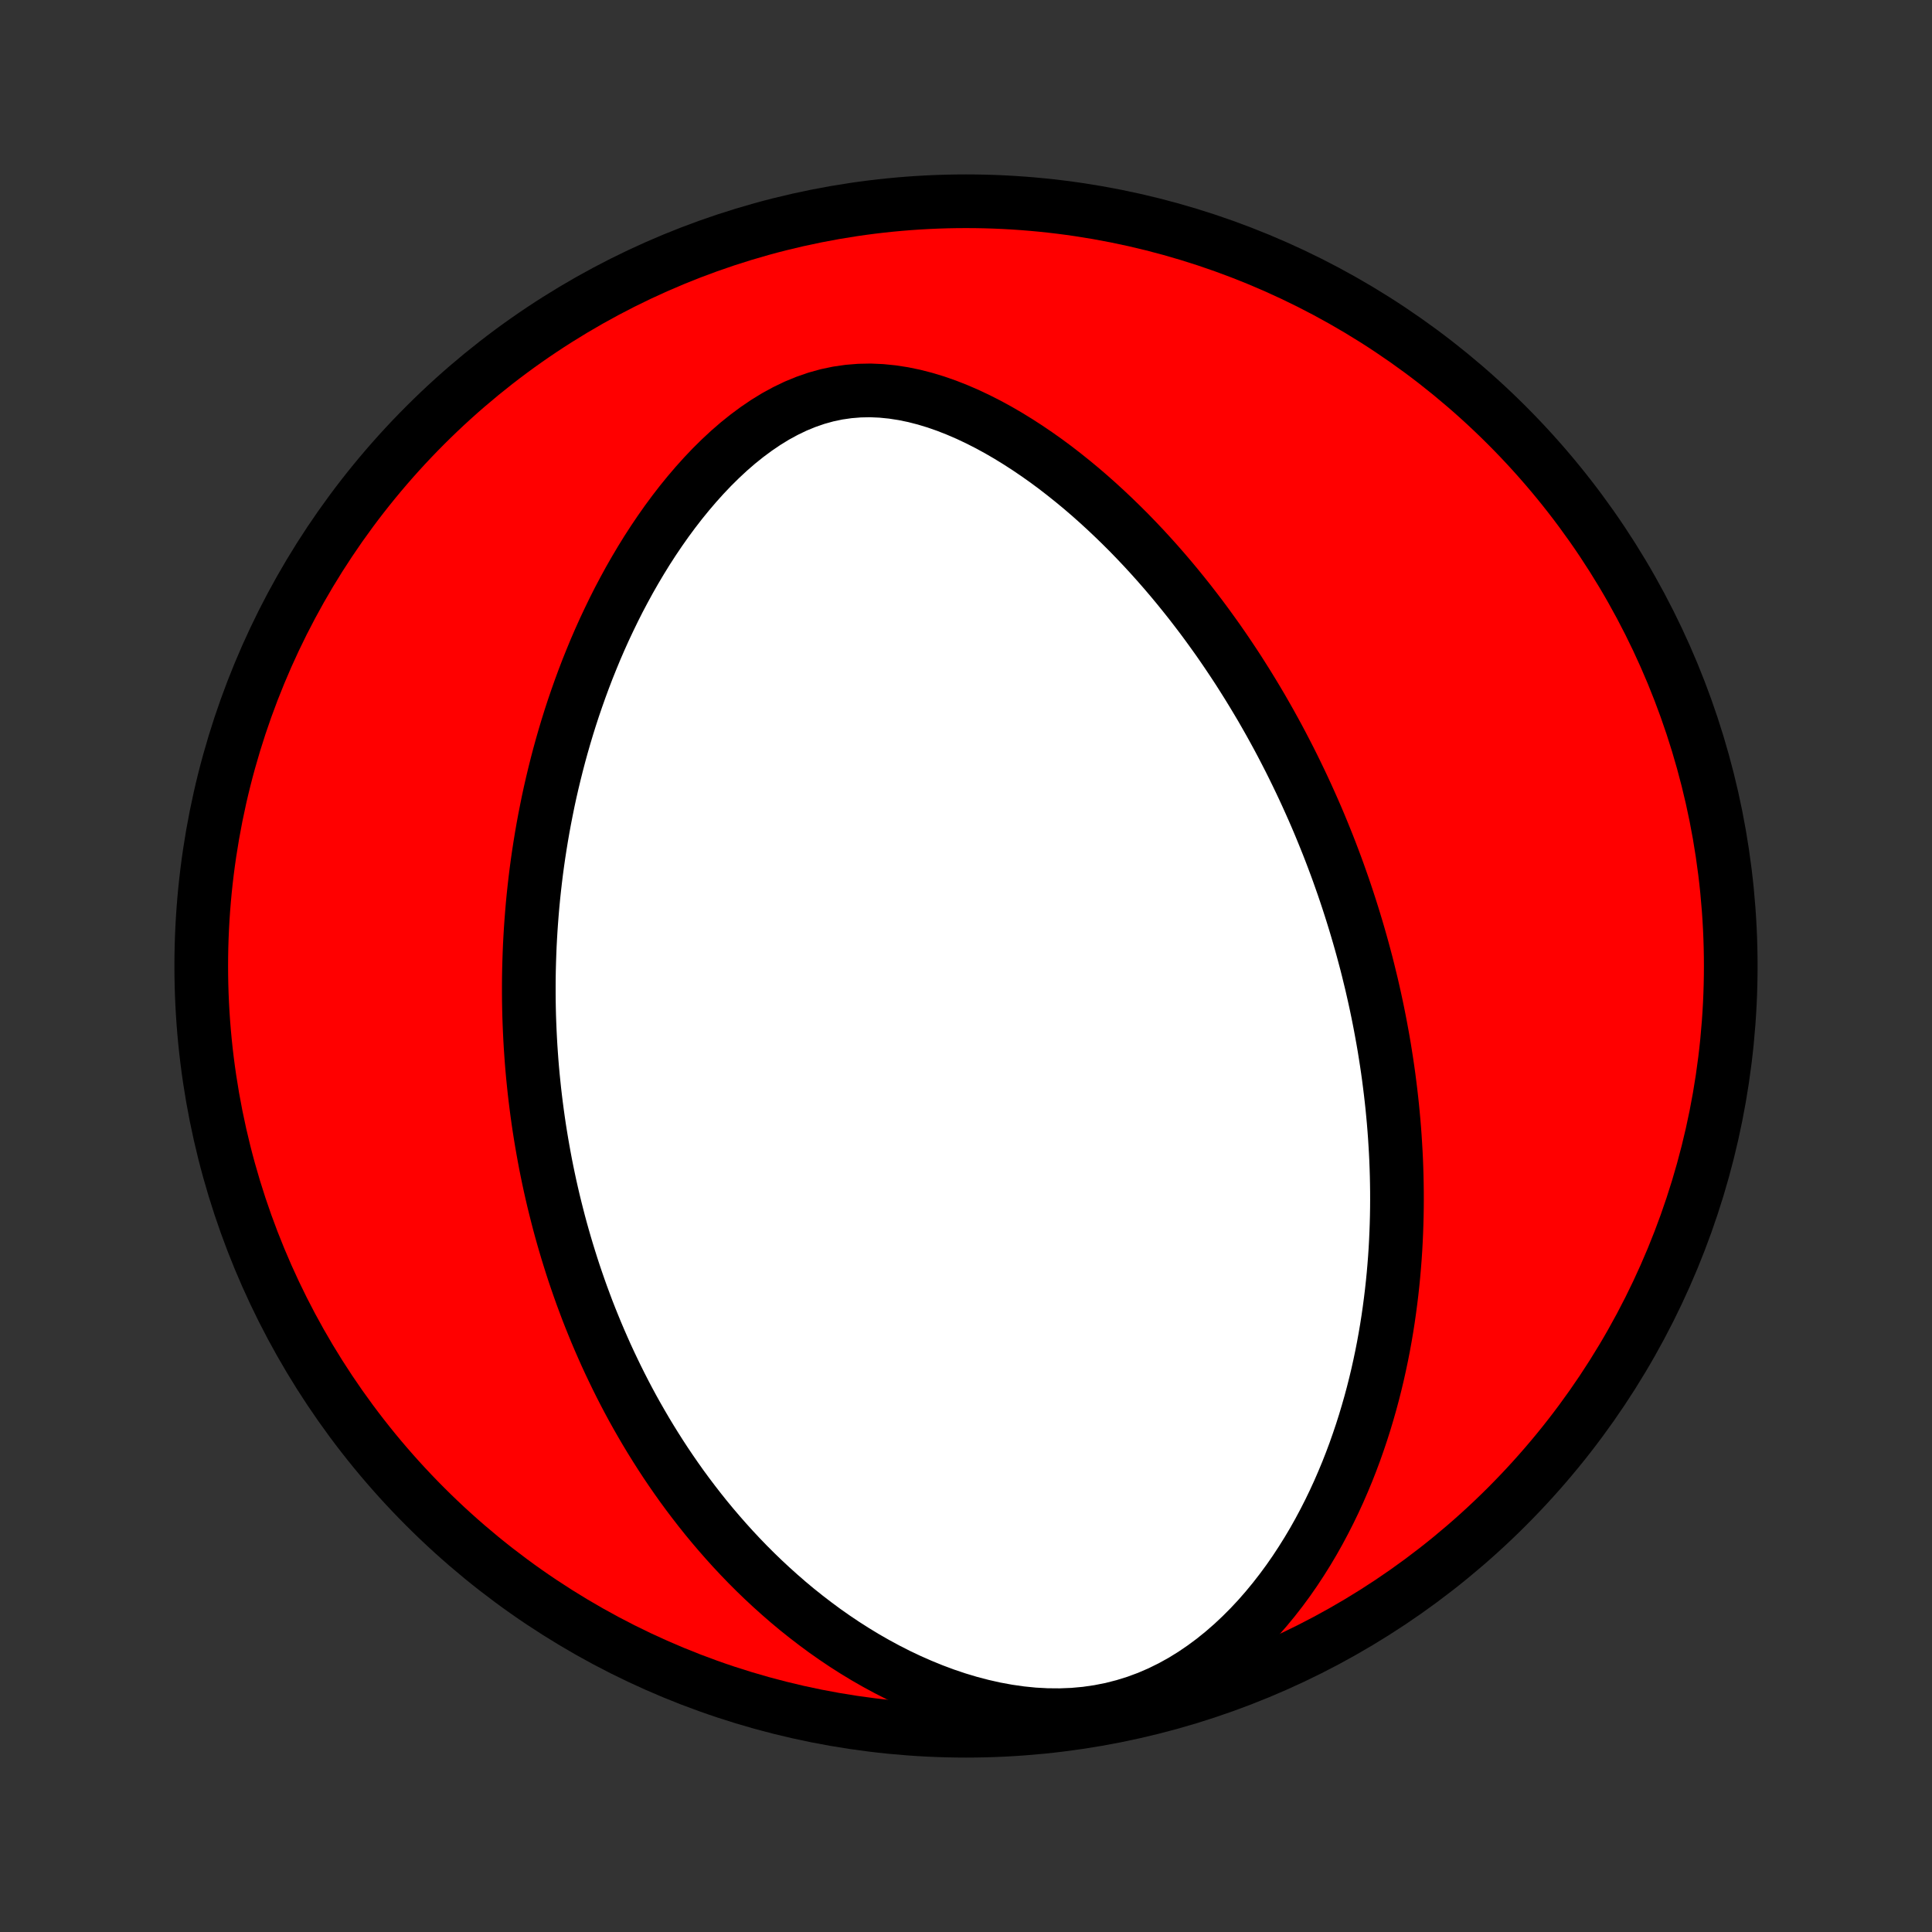 <?xml version="1.0" encoding="utf-8" standalone="no"?>
<!DOCTYPE svg PUBLIC "-//W3C//DTD SVG 1.1//EN"
  "http://www.w3.org/Graphics/SVG/1.1/DTD/svg11.dtd">
<!-- Created with matplotlib (http://matplotlib.org/) -->
<svg height="72pt" version="1.1" viewBox="0 0 72 72" width="72pt" xmlns="http://www.w3.org/2000/svg" xmlns:xlink="http://www.w3.org/1999/xlink">
 <rect x="0" y="0" width="72" height="72" fill="#333333" stroke="none"/>
 <defs>
  <style type="text/css">
*{stroke-linecap:butt;stroke-linejoin:round;}
  </style>
 </defs>
 <g id="figure_1">
  <g id="patch_1">
   <path d="
M0 72
L72 72
L72 0
L0 0
z
" style="fill:none;"/>
  </g>
  <g id="axes_1">
   <g id="PatchCollection_1">
    <defs>
     <path d="
M36 -7.5
C43.558 -7.5 50.808 -10.503 56.153 -15.848
C61.497 -21.192 64.5 -28.442 64.5 -36
C64.5 -43.558 61.497 -50.808 56.153 -56.153
C50.808 -61.497 43.558 -64.5 36 -64.5
C28.442 -64.5 21.192 -61.497 15.848 -56.153
C10.503 -50.808 7.5 -43.558 7.5 -36
C7.5 -28.442 10.503 -21.192 15.848 -15.848
C21.192 -10.503 28.442 -7.5 36 -7.5
z
" id="C0_0_a811fe30f3"/>
     <path d="
M50.985 -35.85
L50.919 -36.111
L50.85 -36.37
L50.78 -36.63
L50.708 -36.889
L50.634 -37.148
L50.558 -37.407
L50.48 -37.666
L50.4 -37.925
L50.318 -38.184
L50.234 -38.443
L50.148 -38.702
L50.06 -38.961
L49.969 -39.22
L49.877 -39.48
L49.782 -39.74
L49.684 -40.001
L49.585 -40.261
L49.483 -40.523
L49.378 -40.784
L49.271 -41.047
L49.162 -41.31
L49.05 -41.573
L48.935 -41.837
L48.817 -42.102
L48.697 -42.368
L48.574 -42.634
L48.448 -42.901
L48.319 -43.169
L48.187 -43.438
L48.052 -43.708
L47.913 -43.979
L47.772 -44.25
L47.627 -44.523
L47.478 -44.796
L47.326 -45.071
L47.17 -45.346
L47.011 -45.623
L46.847 -45.9
L46.68 -46.178
L46.509 -46.457
L46.333 -46.737
L46.154 -47.019
L45.97 -47.3
L45.781 -47.583
L45.588 -47.867
L45.391 -48.151
L45.188 -48.435
L44.981 -48.721
L44.769 -49.007
L44.551 -49.293
L44.329 -49.58
L44.101 -49.866
L43.868 -50.153
L43.629 -50.44
L43.384 -50.727
L43.134 -51.013
L42.878 -51.298
L42.616 -51.583
L42.348 -51.866
L42.074 -52.149
L41.793 -52.429
L41.506 -52.708
L41.213 -52.985
L40.914 -53.259
L40.608 -53.531
L40.296 -53.799
L39.977 -54.063
L39.652 -54.323
L39.321 -54.579
L38.983 -54.829
L38.638 -55.073
L38.287 -55.311
L37.931 -55.541
L37.568 -55.764
L37.199 -55.978
L36.825 -56.182
L36.445 -56.375
L36.06 -56.557
L35.67 -56.725
L35.276 -56.88
L34.878 -57.019
L34.476 -57.141
L34.072 -57.245
L33.665 -57.329
L33.257 -57.392
L32.847 -57.433
L32.438 -57.451
L32.03 -57.443
L31.624 -57.41
L31.221 -57.352
L30.821 -57.268
L30.425 -57.158
L30.035 -57.023
L29.651 -56.865
L29.273 -56.683
L28.902 -56.481
L28.539 -56.258
L28.184 -56.017
L27.837 -55.76
L27.498 -55.488
L27.168 -55.202
L26.847 -54.903
L26.534 -54.594
L26.231 -54.275
L25.936 -53.947
L25.65 -53.612
L25.372 -53.27
L25.104 -52.923
L24.844 -52.571
L24.593 -52.214
L24.35 -51.854
L24.115 -51.491
L23.889 -51.125
L23.671 -50.758
L23.46 -50.389
L23.258 -50.019
L23.062 -49.649
L22.875 -49.278
L22.695 -48.907
L22.521 -48.537
L22.355 -48.168
L22.195 -47.799
L22.043 -47.431
L21.896 -47.065
L21.756 -46.7
L21.622 -46.337
L21.494 -45.975
L21.371 -45.616
L21.254 -45.258
L21.143 -44.903
L21.037 -44.549
L20.936 -44.198
L20.84 -43.849
L20.749 -43.502
L20.663 -43.158
L20.581 -42.816
L20.503 -42.476
L20.43 -42.139
L20.362 -41.804
L20.297 -41.472
L20.236 -41.142
L20.179 -40.814
L20.126 -40.489
L20.076 -40.166
L20.03 -39.846
L19.987 -39.527
L19.948 -39.211
L19.912 -38.897
L19.879 -38.585
L19.849 -38.276
L19.823 -37.968
L19.799 -37.662
L19.778 -37.359
L19.76 -37.057
L19.744 -36.757
L19.732 -36.459
L19.722 -36.163
L19.714 -35.868
L19.709 -35.575
L19.707 -35.284
L19.707 -34.994
L19.709 -34.706
L19.714 -34.419
L19.721 -34.133
L19.731 -33.849
L19.743 -33.566
L19.757 -33.284
L19.773 -33.003
L19.792 -32.724
L19.812 -32.445
L19.835 -32.167
L19.86 -31.891
L19.888 -31.615
L19.917 -31.34
L19.949 -31.065
L19.983 -30.791
L20.019 -30.518
L20.057 -30.246
L20.097 -29.974
L20.14 -29.702
L20.185 -29.43
L20.232 -29.16
L20.281 -28.889
L20.332 -28.618
L20.386 -28.348
L20.442 -28.078
L20.5 -27.808
L20.561 -27.538
L20.624 -27.267
L20.69 -26.997
L20.758 -26.727
L20.828 -26.456
L20.901 -26.185
L20.977 -25.914
L21.055 -25.643
L21.136 -25.371
L21.22 -25.099
L21.306 -24.826
L21.395 -24.553
L21.488 -24.279
L21.583 -24.005
L21.681 -23.73
L21.783 -23.455
L21.887 -23.178
L21.995 -22.902
L22.107 -22.624
L22.221 -22.346
L22.34 -22.066
L22.462 -21.787
L22.587 -21.506
L22.717 -21.224
L22.851 -20.942
L22.988 -20.659
L23.13 -20.374
L23.276 -20.089
L23.426 -19.804
L23.581 -19.517
L23.741 -19.23
L23.906 -18.942
L24.075 -18.653
L24.25 -18.363
L24.43 -18.073
L24.615 -17.782
L24.805 -17.491
L25.002 -17.199
L25.204 -16.907
L25.412 -16.614
L25.627 -16.321
L25.848 -16.029
L26.075 -15.736
L26.309 -15.443
L26.55 -15.151
L26.798 -14.86
L27.053 -14.569
L27.315 -14.279
L27.585 -13.99
L27.863 -13.702
L28.149 -13.416
L28.443 -13.132
L28.745 -12.851
L29.055 -12.572
L29.374 -12.295
L29.701 -12.022
L30.038 -11.753
L30.383 -11.488
L30.736 -11.227
L31.099 -10.972
L31.471 -10.722
L31.852 -10.479
L32.242 -10.242
L32.642 -10.013
L33.05 -9.792
L33.466 -9.58
L33.892 -9.378
L34.326 -9.187
L34.767 -9.007
L35.217 -8.839
L35.674 -8.685
L36.138 -8.546
L36.607 -8.423
L37.082 -8.316
L37.562 -8.228
L38.045 -8.159
L38.53 -8.11
L39.017 -8.084
L39.504 -8.08
L39.989 -8.099
L40.471 -8.143
L40.948 -8.212
L41.42 -8.305
L41.884 -8.424
L42.34 -8.566
L42.786 -8.731
L43.221 -8.919
L43.645 -9.128
L44.057 -9.356
L44.457 -9.603
L44.843 -9.866
L45.217 -10.143
L45.578 -10.435
L45.926 -10.738
L46.261 -11.053
L46.583 -11.376
L46.893 -11.708
L47.19 -12.048
L47.475 -12.394
L47.748 -12.745
L48.01 -13.101
L48.26 -13.461
L48.499 -13.825
L48.728 -14.191
L48.946 -14.558
L49.154 -14.928
L49.352 -15.299
L49.541 -15.67
L49.72 -16.041
L49.891 -16.413
L50.052 -16.784
L50.206 -17.154
L50.351 -17.523
L50.489 -17.892
L50.618 -18.258
L50.741 -18.623
L50.857 -18.987
L50.965 -19.348
L51.068 -19.708
L51.164 -20.065
L51.254 -20.42
L51.338 -20.773
L51.416 -21.123
L51.489 -21.471
L51.557 -21.816
L51.619 -22.158
L51.677 -22.498
L51.73 -22.836
L51.778 -23.171
L51.822 -23.503
L51.862 -23.832
L51.898 -24.16
L51.93 -24.484
L51.958 -24.806
L51.983 -25.125
L52.004 -25.442
L52.021 -25.756
L52.035 -26.068
L52.046 -26.377
L52.054 -26.684
L52.059 -26.989
L52.061 -27.291
L52.06 -27.592
L52.056 -27.89
L52.05 -28.186
L52.041 -28.48
L52.03 -28.771
L52.016 -29.061
L51.999 -29.349
L51.981 -29.636
L51.96 -29.92
L51.937 -30.203
L51.911 -30.484
L51.884 -30.763
L51.854 -31.041
L51.822 -31.318
L51.788 -31.593
L51.753 -31.866
L51.715 -32.139
L51.675 -32.41
L51.633 -32.68
L51.59 -32.949
L51.544 -33.217
L51.496 -33.484
L51.447 -33.749
L51.396 -34.014
L51.343 -34.279
L51.288 -34.542
L51.231 -34.805
L51.172 -35.067
L51.112 -35.329
z
" id="C0_1_863d63a9a8"/>
    </defs>
    <g clip-path="url(#p1bffca34e9)">
     <use style="fill:#ff0000;stroke:#000000;stroke-width:2.0;" x="0.0" xlink:href="#C0_0_a811fe30f3" y="72.0"/>
    </g>
    <g clip-path="url(#p1bffca34e9)">
     <use style="fill:#ffffff;stroke:#000000;stroke-width:2.0;" x="0.0" xlink:href="#C0_1_863d63a9a8" y="72.0"/>
    </g>
   </g>
  </g>
 </g>
 <defs>
  <clipPath id="p1bffca34e9">
   <rect height="72.0" width="72.0" x="0.0" y="0.0"/>
  </clipPath>
 </defs>
</svg>
